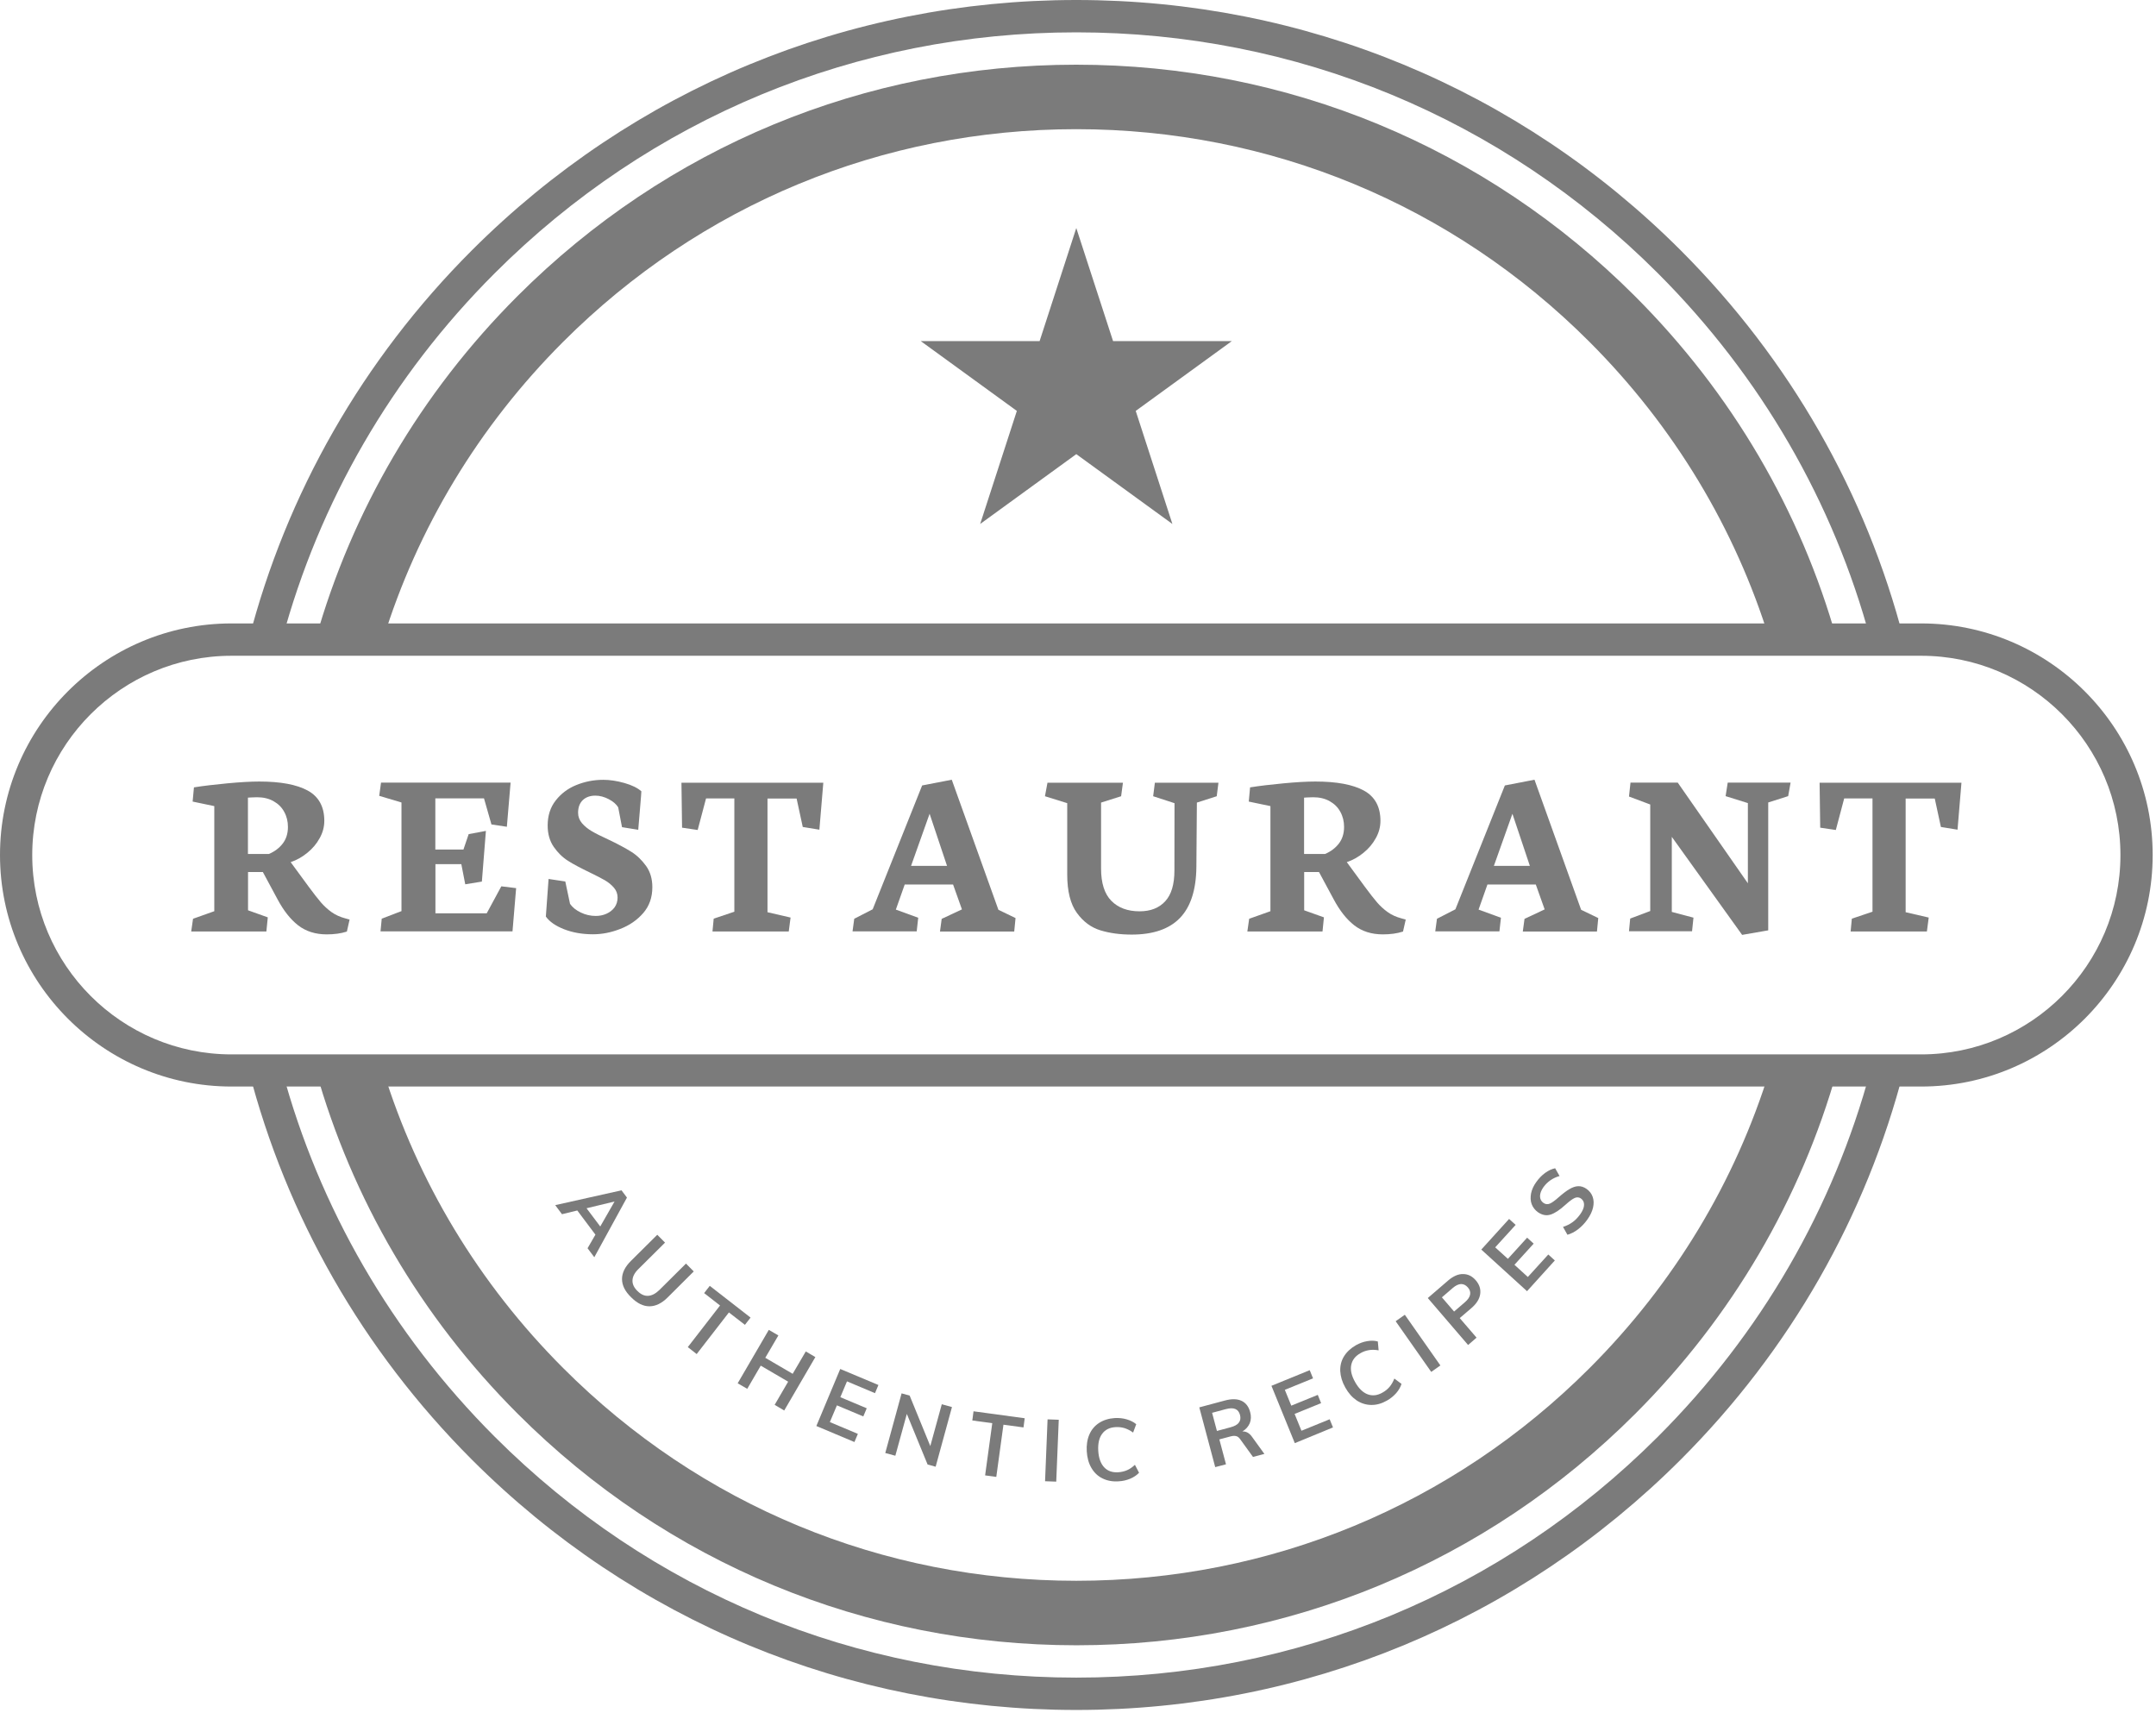 <svg width="214" height="170" viewBox="0 0 214 170" fill="none" xmlns="http://www.w3.org/2000/svg">
<path d="M28 63.47C31.67 49.85 38.85 37.36 49.1 27.12C64.52 11.7 85.02 3.21 106.83 3.21C128.64 3.21 149.14 11.7 164.56 27.12C174.8 37.36 181.99 49.85 185.66 63.47H188.97C185.23 48.99 177.68 35.71 166.83 24.85C150.8 8.82 129.5 0 106.83 0C84.16 0 62.86 8.83 46.83 24.85C35.97 35.71 28.43 48.99 24.69 63.47H28Z" fill="#7B7B7B"/>
<path d="M185.66 106.23C181.99 119.85 174.81 132.34 164.56 142.58C149.14 158 128.64 166.49 106.83 166.49C85.02 166.49 64.52 158 49.1 142.58C38.86 132.34 31.67 119.85 28 106.23H24.69C28.43 120.71 35.98 133.99 46.83 144.85C62.86 160.88 84.16 169.7 106.83 169.7C129.5 169.7 150.8 160.87 166.83 144.85C177.69 133.99 185.23 120.71 188.97 106.23H185.66Z" fill="#7B7B7B"/>
<path d="M175.65 106.23C172.24 117.27 166.17 127.38 157.77 135.78C144.17 149.38 126.08 156.88 106.84 156.88C87.6 156.88 69.51 149.39 55.91 135.78C47.51 127.38 41.44 117.26 38.03 106.23H31.35C34.94 118.99 41.76 130.68 51.39 140.31C66.2 155.12 85.9 163.28 106.85 163.28C127.8 163.28 147.5 155.12 162.31 140.31C171.94 130.68 178.75 118.99 182.35 106.23H175.65Z" fill="#7B7B7B"/>
<path d="M38.02 63.47C41.43 52.43 47.5 42.32 55.9 33.92C69.5 20.32 87.59 12.82 106.83 12.82C126.07 12.82 144.16 20.31 157.76 33.92C166.16 42.32 172.23 52.44 175.64 63.47H182.32C178.73 50.71 171.91 39.02 162.28 29.39C147.47 14.58 127.77 6.42 106.82 6.42C85.87 6.42 66.17 14.58 51.36 29.39C41.73 39.02 34.92 50.71 31.32 63.47H38.02Z" fill="#7B7B7B"/>
<path d="M190.69 107.83H22.98C10.31 107.83 0 97.52 0 84.85C0 72.18 10.31 61.87 22.98 61.87H190.69C203.36 61.87 213.67 72.18 213.67 84.85C213.67 97.53 203.36 107.83 190.69 107.83ZM22.98 65.08C12.07 65.08 3.2 73.95 3.2 84.86C3.2 95.77 12.07 104.64 22.98 104.64H190.69C201.6 104.64 210.47 95.77 210.47 84.86C210.47 73.95 201.6 65.08 190.69 65.08H22.98Z" fill="#7B7B7B"/>
<path d="M106.83 22.63L110.48 33.85H122.27L112.73 40.78L116.37 52L106.83 45.07L97.29 52L100.93 40.78L91.39 33.85H103.19L106.83 22.63Z" fill="#7B7B7B"/>
<path d="M58.32 123.88L59.1 122.53L57.3 120.13L55.78 120.5L55.11 119.6L61.69 118.13L62.23 118.85L58.99 124.77L58.32 123.88ZM58.22 119.91L59.58 121.72L61 119.24L58.22 119.91Z" fill="#7B7B7B"/>
<path d="M61.74 126.93C61.74 126.32 62.04 125.71 62.64 125.12L65.24 122.54L66.01 123.32L63.37 125.94C62.99 126.31 62.8 126.68 62.78 127.05C62.76 127.42 62.92 127.78 63.27 128.12C63.61 128.46 63.96 128.62 64.33 128.6C64.7 128.58 65.07 128.39 65.45 128.02L68.09 125.4L68.86 126.18L66.27 128.76C65.68 129.35 65.07 129.64 64.46 129.64C63.84 129.64 63.24 129.34 62.65 128.75C62.03 128.15 61.74 127.55 61.74 126.93Z" fill="#7B7B7B"/>
<path d="M68.27 133.69L71.47 129.56L69.89 128.33L70.45 127.61L74.5 130.76L73.94 131.48L72.35 130.25L69.15 134.38L68.27 133.69Z" fill="#7B7B7B"/>
<path d="M79.98 134.12L80.93 134.68L77.84 139.98L76.89 139.42L78.23 137.12L75.51 135.53L74.17 137.83L73.22 137.28L76.31 131.98L77.26 132.53L75.96 134.75L78.68 136.34L79.98 134.12Z" fill="#7B7B7B"/>
<path d="M81.03 141.52L83.4 135.86L87.19 137.45L86.85 138.26L84.07 137.09L83.41 138.66L86.03 139.76L85.69 140.57L83.07 139.47L82.37 141.13L85.15 142.3L84.81 143.11L81.03 141.52Z" fill="#7B7B7B"/>
<path d="M93.48 139.36L94.49 139.64L92.87 145.56L92.07 145.34L90.01 140.32L88.87 144.47L87.87 144.2L89.49 138.28L90.29 138.5L92.34 143.51L93.48 139.36Z" fill="#7B7B7B"/>
<path d="M97.78 146.42L98.49 141.24L96.51 140.97L96.63 140.06L101.71 140.75L101.59 141.66L99.6 141.39L98.89 146.57L97.78 146.42Z" fill="#7B7B7B"/>
<path d="M103.73 147L103.98 140.86L105.09 140.9L104.84 147.04L103.73 147Z" fill="#7B7B7B"/>
<path d="M109.43 146.72C108.96 146.49 108.6 146.14 108.33 145.68C108.06 145.22 107.91 144.67 107.87 144.04C107.83 143.41 107.92 142.85 108.13 142.36C108.34 141.87 108.67 141.49 109.1 141.21C109.54 140.93 110.05 140.77 110.66 140.73C111.07 140.71 111.47 140.75 111.84 140.86C112.21 140.97 112.53 141.13 112.78 141.34L112.47 142.17C112.18 141.96 111.9 141.82 111.62 141.73C111.34 141.65 111.05 141.61 110.74 141.63C110.15 141.66 109.7 141.88 109.4 142.29C109.1 142.69 108.97 143.25 109.01 143.97C109.05 144.69 109.25 145.24 109.59 145.61C109.93 145.98 110.4 146.15 111 146.11C111.31 146.09 111.6 146.02 111.86 145.91C112.12 145.8 112.39 145.62 112.65 145.37L113.06 146.16C112.83 146.4 112.54 146.6 112.18 146.75C111.82 146.9 111.44 146.99 111.02 147.01C110.43 147.05 109.9 146.95 109.43 146.72Z" fill="#7B7B7B"/>
<path d="M125.5 144.29L124.37 144.59L123.09 142.82C122.97 142.65 122.84 142.55 122.68 142.52C122.52 142.48 122.33 142.5 122.11 142.56L121.03 142.85L121.69 145.32L120.62 145.6L119.04 139.67L121.58 138.99C122.25 138.81 122.8 138.82 123.23 139.02C123.66 139.22 123.95 139.6 124.09 140.15C124.2 140.54 124.18 140.91 124.05 141.24C123.91 141.57 123.67 141.85 123.32 142.06C123.69 142.04 124.01 142.22 124.27 142.59L125.5 144.29ZM122.13 141.65C122.54 141.54 122.82 141.39 122.97 141.18C123.12 140.98 123.16 140.72 123.08 140.42C123 140.12 122.84 139.92 122.61 139.83C122.38 139.73 122.06 139.74 121.65 139.85L120.31 140.21L120.79 142.01L122.13 141.65Z" fill="#7B7B7B"/>
<path d="M128.52 143.22L126.2 137.53L130 135.98L130.33 136.79L127.53 137.93L128.17 139.5L130.8 138.43L131.13 139.25L128.5 140.32L129.18 141.99L131.98 140.85L132.31 141.66L128.52 143.22Z" fill="#7B7B7B"/>
<path d="M136.1 139.43C135.58 139.42 135.1 139.27 134.66 138.98C134.22 138.68 133.84 138.26 133.53 137.7C133.22 137.15 133.06 136.61 133.03 136.07C133.01 135.54 133.13 135.05 133.4 134.61C133.67 134.17 134.07 133.8 134.59 133.5C134.95 133.3 135.32 133.16 135.7 133.1C136.08 133.03 136.43 133.04 136.76 133.13L136.84 134.01C136.49 133.95 136.17 133.94 135.88 133.99C135.59 134.04 135.31 134.13 135.04 134.29C134.52 134.58 134.22 134.97 134.12 135.47C134.02 135.96 134.15 136.53 134.5 137.15C134.85 137.78 135.27 138.19 135.74 138.37C136.21 138.55 136.71 138.5 137.23 138.2C137.5 138.05 137.73 137.86 137.92 137.64C138.11 137.42 138.27 137.14 138.4 136.81L139.11 137.34C139.01 137.66 138.84 137.96 138.58 138.26C138.32 138.55 138.02 138.8 137.66 139C137.15 139.29 136.63 139.44 136.1 139.43Z" fill="#7B7B7B"/>
<path d="M142.06 136.15L138.53 131.12L139.44 130.48L142.97 135.51L142.06 136.15Z" fill="#7B7B7B"/>
<path d="M141.72 128.82L143.74 127.08C144.24 126.65 144.74 126.43 145.22 126.44C145.71 126.44 146.13 126.65 146.49 127.07C146.85 127.49 146.99 127.94 146.92 128.43C146.85 128.92 146.56 129.37 146.07 129.8L144.89 130.81L146.56 132.75L145.72 133.48L141.72 128.82ZM145.41 129.23C145.7 128.98 145.87 128.73 145.92 128.48C145.97 128.23 145.89 127.99 145.7 127.77C145.5 127.54 145.28 127.43 145.02 127.43C144.77 127.44 144.49 127.57 144.2 127.82L143.12 128.75L144.33 130.16L145.41 129.23Z" fill="#7B7B7B"/>
<path d="M151.57 128.14L147.03 124.01L149.79 120.97L150.44 121.56L148.41 123.79L149.67 124.93L151.58 122.83L152.23 123.42L150.32 125.52L151.65 126.73L153.68 124.5L154.33 125.09L151.57 128.14Z" fill="#7B7B7B"/>
<path d="M156.63 122C156.29 122.26 155.94 122.44 155.58 122.54L155.14 121.76C155.5 121.65 155.81 121.49 156.09 121.29C156.37 121.09 156.61 120.83 156.84 120.52C157.09 120.17 157.22 119.86 157.23 119.59C157.24 119.31 157.14 119.1 156.92 118.94C156.73 118.81 156.53 118.79 156.3 118.89C156.07 118.99 155.77 119.22 155.4 119.55C154.82 120.08 154.32 120.41 153.9 120.54C153.48 120.67 153.07 120.59 152.65 120.3C152.36 120.09 152.15 119.82 152.03 119.5C151.91 119.18 151.9 118.82 151.97 118.44C152.05 118.05 152.22 117.67 152.5 117.29C152.75 116.94 153.04 116.64 153.37 116.4C153.7 116.16 154.03 116.01 154.36 115.94L154.8 116.71C154.13 116.9 153.6 117.27 153.21 117.8C152.98 118.12 152.86 118.43 152.86 118.71C152.86 118.99 152.97 119.22 153.2 119.38C153.4 119.52 153.61 119.54 153.83 119.45C154.05 119.36 154.35 119.14 154.73 118.8C155.13 118.45 155.47 118.19 155.78 118.01C156.08 117.83 156.37 117.73 156.65 117.72C156.93 117.71 157.21 117.8 157.48 117.99C157.78 118.2 157.98 118.47 158.09 118.79C158.2 119.11 158.21 119.46 158.12 119.85C158.03 120.24 157.84 120.63 157.55 121.04C157.28 121.42 156.97 121.74 156.63 122Z" fill="#7B7B7B"/>
<path d="M26.44 92.44H18.98L19.16 91.18L21.27 90.43V80L19.12 79.55L19.25 78.14C20.19 77.99 21.3 77.86 22.57 77.74C23.84 77.62 24.9 77.56 25.73 77.56C27.85 77.56 29.45 77.86 30.55 78.46C31.64 79.06 32.19 80.06 32.19 81.46C32.19 82.05 32.04 82.63 31.73 83.18C31.43 83.73 31.02 84.22 30.51 84.63C30 85.05 29.45 85.36 28.85 85.56L30.64 88C31.13 88.66 31.53 89.18 31.85 89.55C32.17 89.92 32.52 90.24 32.91 90.52C33.3 90.8 33.75 91 34.27 91.14L34.7 91.26L34.43 92.45C33.84 92.64 33.18 92.73 32.43 92.73C31.31 92.73 30.36 92.43 29.59 91.83C28.82 91.23 28.15 90.37 27.56 89.27L26.09 86.54H24.62V90.34L26.58 91.04L26.44 92.44ZM24.61 79.16V84.75H26.69C27.26 84.51 27.72 84.16 28.06 83.72C28.4 83.28 28.58 82.73 28.58 82.07C28.58 81.52 28.46 81.02 28.21 80.57C27.97 80.12 27.61 79.77 27.15 79.51C26.69 79.25 26.14 79.12 25.52 79.12C25.29 79.12 25.09 79.13 24.92 79.14C24.74 79.15 24.64 79.16 24.61 79.16Z" fill="#7B7B7B"/>
<path d="M37.64 78.98L37.82 77.67H50.68L50.31 82.05L48.78 81.82L48.04 79.23H43.21V84.31H46L46.52 82.78L48.23 82.46L47.83 87.49L46.18 87.76L45.79 85.76H43.22V90.64H48.31L49.76 87.96L51.23 88.14L50.87 92.43H37.77L37.89 91.17L39.85 90.42V79.64L37.64 78.98Z" fill="#7B7B7B"/>
<path d="M58.86 92.72C57.79 92.72 56.84 92.55 55.99 92.22C55.15 91.89 54.54 91.47 54.18 90.96L54.45 87.23L56.11 87.48L56.58 89.7C56.82 90.05 57.17 90.33 57.65 90.56C58.12 90.79 58.62 90.9 59.14 90.9C59.51 90.9 59.86 90.83 60.2 90.68C60.53 90.53 60.8 90.32 61 90.05C61.2 89.77 61.3 89.44 61.3 89.07C61.3 88.71 61.18 88.38 60.94 88.1C60.7 87.82 60.4 87.57 60.04 87.36C59.68 87.15 59.18 86.9 58.55 86.59C57.66 86.16 56.93 85.78 56.38 85.43C55.83 85.08 55.36 84.62 54.96 84.04C54.56 83.46 54.36 82.75 54.36 81.92C54.36 80.96 54.62 80.13 55.15 79.45C55.68 78.77 56.36 78.25 57.2 77.91C58.04 77.57 58.93 77.39 59.88 77.39C60.54 77.39 61.25 77.5 61.99 77.71C62.73 77.92 63.29 78.2 63.66 78.53C63.66 78.61 63.62 79.17 63.53 80.21C63.44 81.25 63.38 81.97 63.35 82.35L61.74 82.09L61.36 80.12C61.17 79.81 60.86 79.54 60.42 79.31C59.98 79.08 59.54 78.96 59.09 78.96C58.58 78.96 58.16 79.11 57.85 79.4C57.54 79.7 57.38 80.12 57.38 80.66C57.38 81.05 57.51 81.39 57.77 81.7C58.03 82 58.36 82.27 58.74 82.49C59.13 82.72 59.67 82.99 60.37 83.31C61.3 83.75 62.06 84.16 62.64 84.52C63.22 84.88 63.71 85.36 64.13 85.94C64.55 86.53 64.75 87.23 64.75 88.05C64.75 89.06 64.45 89.92 63.84 90.62C63.23 91.32 62.47 91.84 61.56 92.19C60.64 92.55 59.75 92.72 58.86 92.72Z" fill="#7B7B7B"/>
<path d="M67.64 77.68H81.72L81.33 82.34L79.68 82.07L79.07 79.25H76.18V90.53L78.47 91.06L78.29 92.44H70.72L70.84 91.17L72.89 90.48V79.24H70.08L69.25 82.37L67.7 82.14L67.64 77.68Z" fill="#7B7B7B"/>
<path d="M84.62 92.44L84.79 91.18L86.62 90.24L91.53 77.95L94.47 77.38L99.1 90.29L100.8 91.11L100.67 92.45H93.3L93.47 91.19L95.48 90.25L94.6 87.78H89.8L88.92 90.27L91.14 91.08L90.99 92.43H84.62V92.44ZM90.43 85.93H94L92.27 80.76L90.43 85.93Z" fill="#7B7B7B"/>
<path d="M105.94 79.71L103.72 79.02L103.97 77.68H111.46L111.28 79.02L109.29 79.65V86.2C109.29 87.64 109.63 88.71 110.31 89.4C110.99 90.09 111.92 90.44 113.11 90.44C114.2 90.44 115.05 90.11 115.66 89.44C116.27 88.78 116.57 87.76 116.57 86.39L116.58 79.71L114.46 79.02L114.63 77.68H120.94L120.77 79.02L118.8 79.65L118.75 86.03C118.73 88.31 118.18 90 117.12 91.1C116.06 92.2 114.46 92.75 112.33 92.75C111.18 92.75 110.15 92.61 109.23 92.33C108.31 92.05 107.53 91.48 106.89 90.6C106.25 89.72 105.93 88.45 105.93 86.78V79.71H105.94Z" fill="#7B7B7B"/>
<path d="M131.27 92.44H123.81L123.99 91.18L126.1 90.43V80L123.95 79.55L124.08 78.14C125.02 77.99 126.13 77.86 127.4 77.74C128.67 77.62 129.73 77.56 130.56 77.56C132.68 77.56 134.28 77.86 135.38 78.46C136.47 79.06 137.02 80.06 137.02 81.46C137.02 82.05 136.87 82.63 136.56 83.18C136.26 83.73 135.85 84.22 135.34 84.63C134.83 85.05 134.28 85.36 133.68 85.56L135.47 88C135.96 88.66 136.36 89.18 136.68 89.55C137 89.92 137.35 90.24 137.74 90.52C138.13 90.8 138.58 91 139.1 91.14L139.53 91.26L139.26 92.45C138.67 92.64 138.01 92.73 137.26 92.73C136.14 92.73 135.19 92.43 134.42 91.83C133.65 91.23 132.98 90.37 132.39 89.27L130.92 86.54H129.45V90.34L131.41 91.04L131.27 92.44ZM129.44 79.16V84.75H131.52C132.09 84.51 132.55 84.16 132.89 83.72C133.23 83.28 133.41 82.73 133.41 82.07C133.41 81.52 133.29 81.02 133.04 80.57C132.8 80.12 132.44 79.77 131.98 79.51C131.52 79.25 130.97 79.12 130.35 79.12C130.12 79.12 129.92 79.13 129.75 79.14C129.57 79.15 129.47 79.16 129.44 79.16Z" fill="#7B7B7B"/>
<path d="M142.46 92.44L142.63 91.18L144.46 90.24L149.37 77.95L152.31 77.38L156.94 90.29L158.64 91.11L158.51 92.45H151.15L151.32 91.19L153.32 90.25L152.44 87.78H147.64L146.76 90.27L148.98 91.08L148.83 92.43H142.46V92.44ZM148.28 85.93H151.85L150.12 80.76L148.28 85.93Z" fill="#7B7B7B"/>
<path d="M161.69 79.05L161.84 77.67H166.53L173.49 87.66V79.7L171.28 79.01L171.49 77.67H177.73L177.49 79.01L175.51 79.64V92.33L172.92 92.78L165.94 83.05V90.5L168.09 91.07L167.95 92.42H161.69L161.81 91.16L163.8 90.41V79.84L161.69 79.05Z" fill="#7B7B7B"/>
<path d="M180.61 77.68H194.69L194.3 82.34L192.65 82.07L192.04 79.25H189.15V90.53L191.44 91.06L191.26 92.44H183.69L183.81 91.17L185.86 90.48V79.24H183.05L182.22 82.37L180.67 82.14L180.61 77.68Z" fill="#7B7B7B"/>
</svg>
